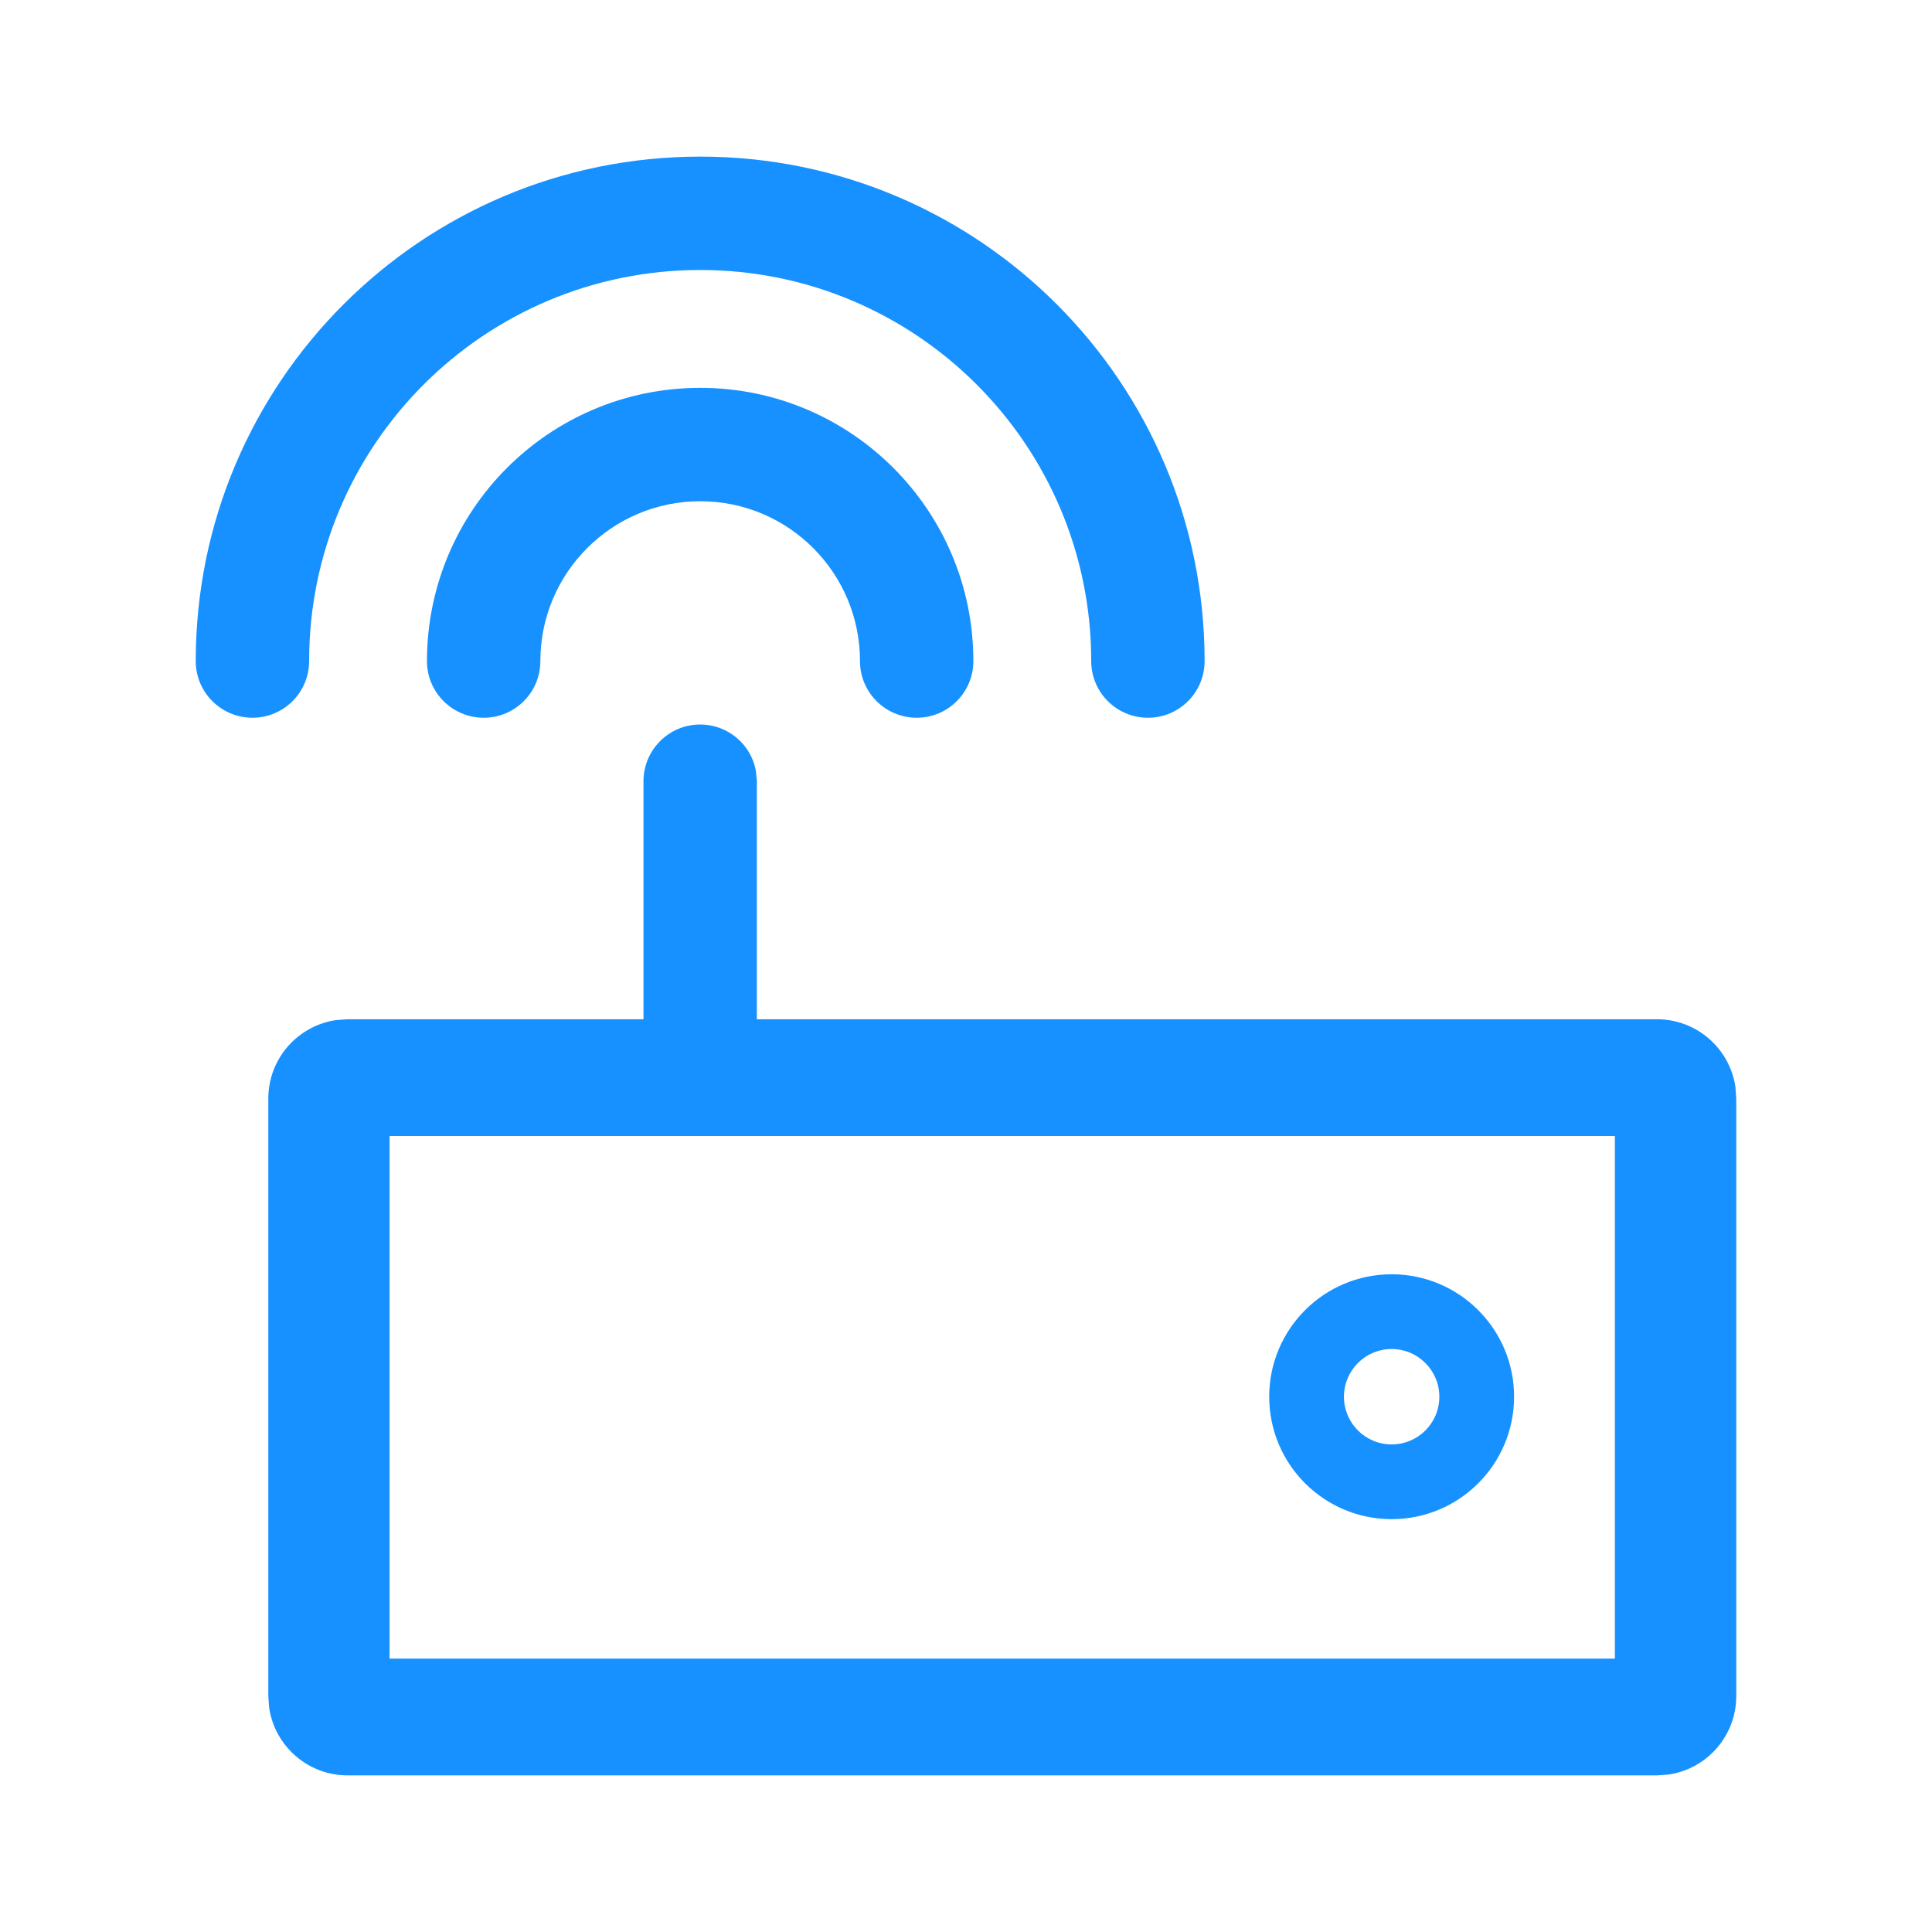 <?xml version="1.0" encoding="UTF-8"?>
<svg width="16px" height="16px" viewBox="0 0 16 16" version="1.1" xmlns="http://www.w3.org/2000/svg" xmlns:xlink="http://www.w3.org/1999/xlink">
    <title>icon-路由决策-蓝</title>
    <g id="页面-1" stroke="none" stroke-width="1" fill="none" fill-rule="evenodd">
        <g id="桌面端-HD备份-22" transform="translate(-675, -277)" fill-rule="nonzero">
            <g id="icon-路由决策-进行中/已完成" transform="translate(675, 277)">
                <g id="编组" transform="translate(0, 0)">
                    <rect id="矩形" fill="#000000" opacity="0" x="1.77635684e-14" y="1.77635684e-14" width="16" height="16"></rect>
                    <path d="M5.799,6 C6.029,6 6.221,6.166 6.26,6.385 L6.268,6.47 L6.268,8.441 L13.722,8.441 C14.052,8.441 14.325,8.684 14.372,9.001 L14.379,9.098 L14.379,14.046 C14.379,14.376 14.136,14.649 13.819,14.696 L13.722,14.703 L2.879,14.703 C2.549,14.703 2.276,14.46 2.229,14.143 L2.222,14.046 L2.222,9.098 C2.222,8.768 2.465,8.495 2.782,8.448 L2.879,8.441 L5.329,8.441 L5.329,6.47 C5.329,6.211 5.539,6 5.799,6 Z M13.374,9.408 L3.226,9.408 L3.226,13.736 L13.374,13.736 L13.374,9.408 Z M11.525,10.553 C12.085,10.553 12.539,11.007 12.539,11.567 C12.539,12.127 12.085,12.581 11.525,12.581 C10.965,12.581 10.511,12.127 10.511,11.567 C10.511,11.007 10.965,10.553 11.525,10.553 Z M11.525,11.172 C11.307,11.172 11.13,11.349 11.13,11.567 C11.13,11.786 11.307,11.962 11.525,11.962 C11.743,11.962 11.92,11.786 11.92,11.567 C11.92,11.349 11.743,11.172 11.525,11.172 Z M5.799,3.212 C7.048,3.212 8.061,4.225 8.061,5.475 C8.061,5.734 7.851,5.944 7.592,5.944 C7.332,5.944 7.122,5.734 7.122,5.475 C7.122,4.744 6.53,4.151 5.799,4.151 C5.068,4.151 4.475,4.744 4.475,5.475 C4.475,5.734 4.265,5.944 4.006,5.944 C3.746,5.944 3.536,5.734 3.536,5.475 C3.536,4.225 4.549,3.212 5.799,3.212 Z M5.799,1.297 C8.106,1.297 9.976,3.168 9.976,5.475 C9.976,5.734 9.766,5.944 9.507,5.944 C9.247,5.944 9.037,5.734 9.037,5.475 C9.037,3.686 7.587,2.236 5.799,2.236 C4.01,2.236 2.56,3.686 2.56,5.475 C2.56,5.734 2.35,5.944 2.091,5.944 C1.831,5.944 1.621,5.734 1.621,5.475 C1.621,3.168 3.491,1.297 5.799,1.297 Z" id="形状结合" fill="#1791FF"></path>
                </g>
            </g>
        </g>
    </g>
</svg>